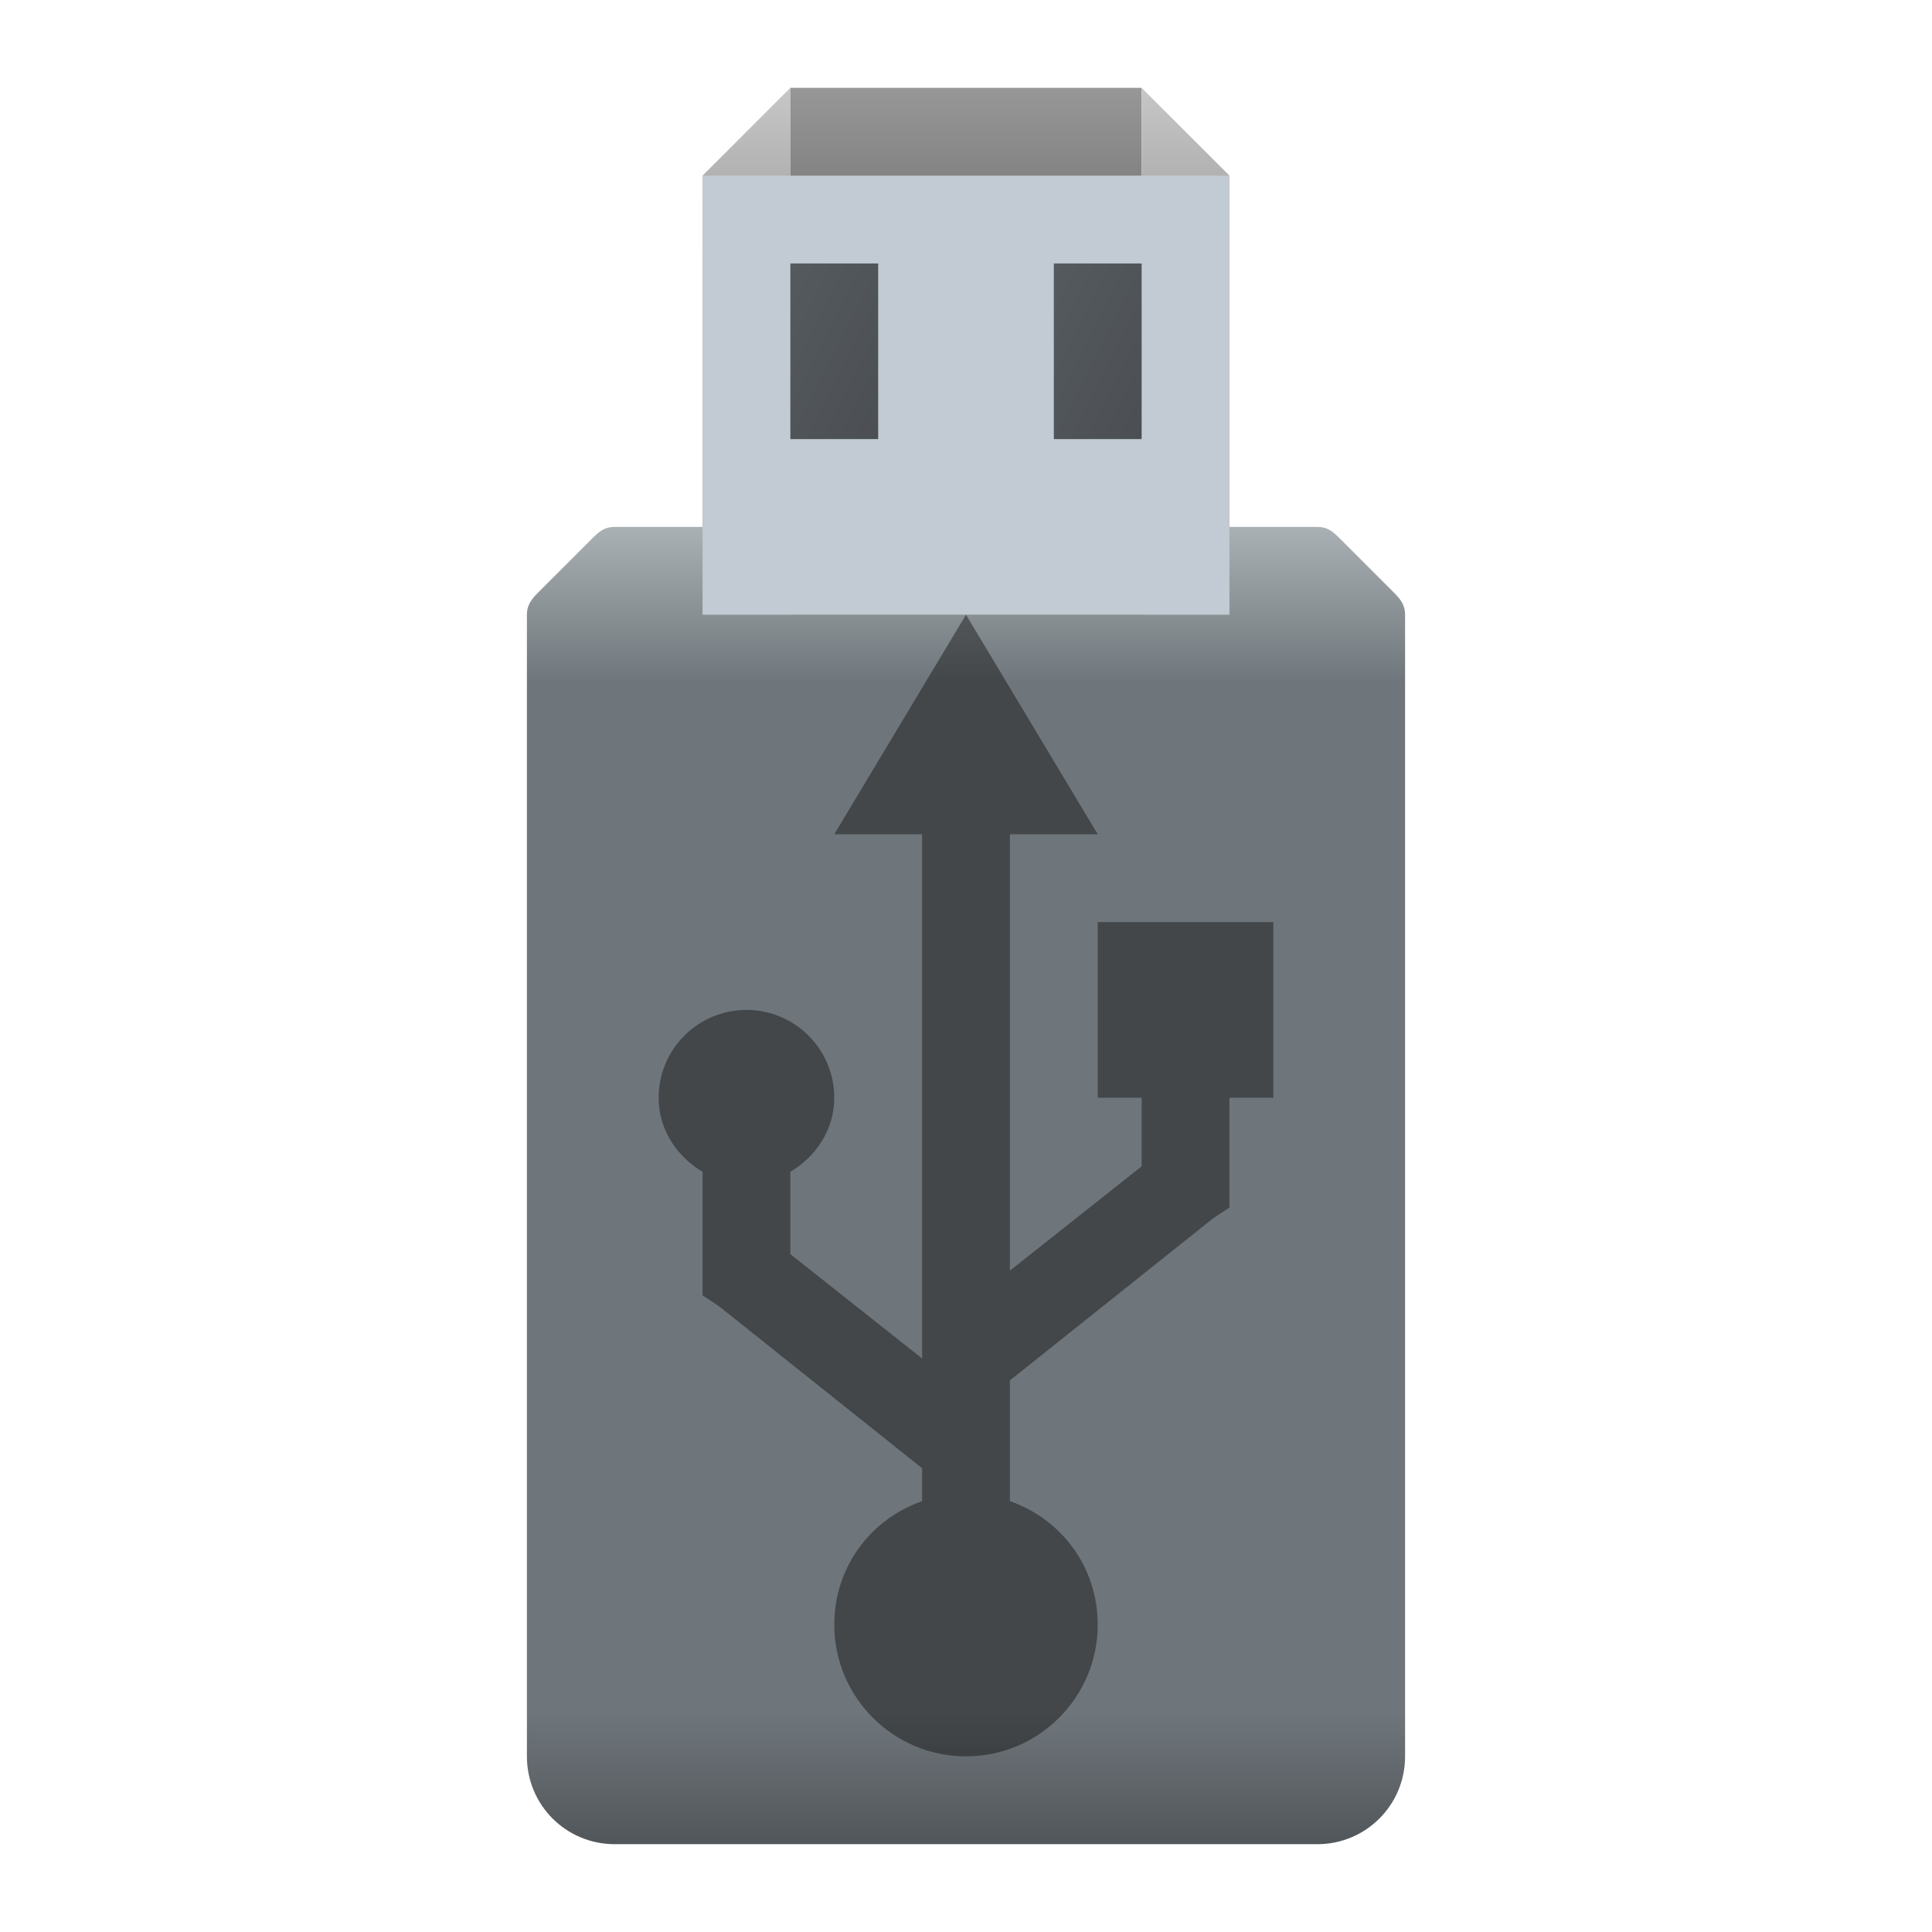 <?xml version="1.0" encoding="UTF-8" standalone="no"?>
<!-- Created with Inkscape (http://www.inkscape.org/) -->

<svg
   width="22"
   height="22"
   viewBox="0 0 22 22"
   version="1.1"
   id="svg5"
   inkscape:version="1.2.1 (9c6d41e410, 2022-07-14, custom)"
   sodipodi:docname="drive-removable-media.svg"
   xmlns:inkscape="http://www.inkscape.org/namespaces/inkscape"
   xmlns:sodipodi="http://sodipodi.sourceforge.net/DTD/sodipodi-0.dtd"
   xmlns:xlink="http://www.w3.org/1999/xlink"
   xmlns="http://www.w3.org/2000/svg"
   xmlns:svg="http://www.w3.org/2000/svg">
  <sodipodi:namedview
     id="namedview7"
     pagecolor="#ffffff"
     bordercolor="#000000"
     borderopacity="0.25"
     inkscape:showpageshadow="2"
     inkscape:pageopacity="0.0"
     inkscape:pagecheckerboard="0"
     inkscape:deskcolor="#d1d1d1"
     inkscape:document-units="px"
     showgrid="false"
     inkscape:zoom="36.818182"
     inkscape:cx="10.98642"
     inkscape:cy="11"
     inkscape:window-width="1920"
     inkscape:window-height="1012"
     inkscape:window-x="0"
     inkscape:window-y="0"
     inkscape:window-maximized="1"
     inkscape:current-layer="svg5" />
  <defs
     id="defs2">
    <linearGradient
       inkscape:collect="always"
       id="linearGradient8177">
      <stop
         style="stop-color:#c7c7c7;stop-opacity:1;"
         offset="0"
         id="stop8173" />
      <stop
         style="stop-color:#9c9c9c;stop-opacity:1;"
         offset="1"
         id="stop8175" />
    </linearGradient>
    <linearGradient
       inkscape:collect="always"
       id="linearGradient6593">
      <stop
         style="stop-color:#979797;stop-opacity:1;"
         offset="0"
         id="stop6589" />
      <stop
         style="stop-color:#707070;stop-opacity:1;"
         offset="1"
         id="stop6591" />
    </linearGradient>
    <linearGradient
       inkscape:collect="always"
       id="linearGradient1686">
      <stop
         style="stop-color:#aab1b4;stop-opacity:1;"
         offset="0"
         id="stop1682" />
      <stop
         style="stop-color:#6f767b;stop-opacity:1;"
         offset="0.119"
         id="stop4200" />
      <stop
         style="stop-color:#6f767b;stop-opacity:1;"
         offset="0.9"
         id="stop4202" />
      <stop
         style="stop-color:#51565a;stop-opacity:1;"
         offset="1"
         id="stop1684" />
    </linearGradient>
    <linearGradient
       inkscape:collect="always"
       xlink:href="#linearGradient1686"
       id="linearGradient3472"
       x1="19"
       y1="8"
       x2="19"
       y2="38"
       gradientUnits="userSpaceOnUse"
       gradientTransform="matrix(0.5,0,0,0.5,1.5,2)" />
    <linearGradient
       inkscape:collect="always"
       xlink:href="#linearGradient6593"
       id="linearGradient6595"
       x1="16"
       y1="2"
       x2="16"
       y2="4"
       gradientUnits="userSpaceOnUse"
       gradientTransform="matrix(0.667,0,0,1,0.333,-1)" />
    <linearGradient
       inkscape:collect="always"
       xlink:href="#linearGradient8177"
       id="linearGradient8179"
       x1="13"
       y1="2"
       x2="13"
       y2="4"
       gradientUnits="userSpaceOnUse"
       gradientTransform="translate(-4,-1)" />
    <linearGradient
       inkscape:collect="always"
       xlink:href="#linearGradient8177"
       id="linearGradient8187"
       x1="19"
       y1="2"
       x2="19"
       y2="4"
       gradientUnits="userSpaceOnUse"
       gradientTransform="translate(-6,-1)" />
    <linearGradient
       inkscape:collect="always"
       id="linearGradient1116">
      <stop
         style="stop-color:#555a5f;stop-opacity:1;"
         offset="0"
         id="stop1112" />
      <stop
         style="stop-color:#4b4f53;stop-opacity:1"
         offset="1"
         id="stop1114" />
    </linearGradient>
    <linearGradient
       inkscape:collect="always"
       xlink:href="#linearGradient1116"
       id="linearGradient11308"
       x1="13"
       y1="5"
       x2="15"
       y2="7"
       gradientUnits="userSpaceOnUse"
       gradientTransform="matrix(0.5,0,0,1,2.5,-2)" />
    <linearGradient
       inkscape:collect="always"
       xlink:href="#linearGradient1116"
       id="linearGradient11310"
       x1="17"
       y1="5"
       x2="19"
       y2="7"
       gradientUnits="userSpaceOnUse"
       gradientTransform="matrix(0.5,0,0,1,3.5,-2)" />
  </defs>
  <path
     id="rect234"
     style="fill:url(#linearGradient8179);fill-opacity:1;stroke-width:0.285"
     d="M 8,2 9,1 V 6 L 8,7 Z"
     sodipodi:nodetypes="ccccc" />
  <path
     id="rect236"
     style="fill:url(#linearGradient3472);fill-opacity:1;stroke-width:0.206"
     d="M 7,6 C 6.883,6 6.826,6.051 6.75,6.125 L 6.125,6.75 C 6.042,6.833 6,6.9 6,7 v 13 c 0,0.554 0.446,1 1,1 h 8 c 0.554,0 1,-0.446 1,-1 V 7 C 16,6.9 15.958,6.833 15.875,6.75 L 15.25,6.125 C 15.174,6.051 15.117,6 15,6 Z"
     sodipodi:nodetypes="ccccsccsccccc" />
  <rect
     style="fill:url(#linearGradient6595);fill-opacity:1;stroke-width:0.816"
     id="rect486"
     width="4"
     height="6"
     x="9"
     y="1" />
  <path
     id="rect490"
     style="fill:url(#linearGradient8187);fill-opacity:1;stroke-width:0.792"
     d="m 13,1 1,1 V 7 L 13,6 Z"
     sodipodi:nodetypes="ccccc" />
  <rect
     style="fill:#c2cbd3;fill-opacity:1;stroke-width:0.732"
     id="rect488"
     width="6"
     height="5"
     x="8"
     y="2" />
  <rect
     style="fill:url(#linearGradient11308);fill-opacity:1;stroke-width:0.22"
     id="rect238"
     width="1"
     height="2"
     x="9"
     y="3" />
  <rect
     style="fill:url(#linearGradient11310);fill-opacity:1;stroke-width:0.172"
     id="rect240"
     width="1"
     height="2"
     x="12"
     y="3" />
  <path
     d="m 11,20 c 0.828,0 1.5,-0.672 1.5,-1.5 0,-0.656 -0.414,-1.202 -1,-1.406 V 16.5 16.188 15.719 L 13.812,13.875 14,13.75 v -0.25 -1 h 0.5 v -2 h -2 v 2 H 13 v 0.781 l -1.5,1.188 V 9.5 h 1 L 11,7 9.5,9.5 H 10.5 v 0 5.969 L 9,14.281 v -0.937 c 0.292,-0.175 0.5,-0.479 0.5,-0.844 0,-0.552 -0.448,-1 -1,-1 -0.552,0 -1,0.448 -1,1 0,0.365 0.208,0.669 0.5,0.844 V 14.5 14.75 l 0.188,0.125 L 10.5,16.719 v 0.031 0.25 0.094 c -0.586,0.204 -1,0.75 -1,1.406 0,0.828 0.672,1.5 1.5,1.5 z"
     style="color:#bebebe;display:inline;overflow:visible;visibility:visible;fill:#000000;fill-opacity:1;fill-rule:nonzero;stroke:none;stroke-width:4;marker:none;enable-background:accumulate;opacity:0.4"
     id="path429"
     sodipodi:nodetypes="csccccccccccccccccccccccccsssccccccccscc" />
</svg>
